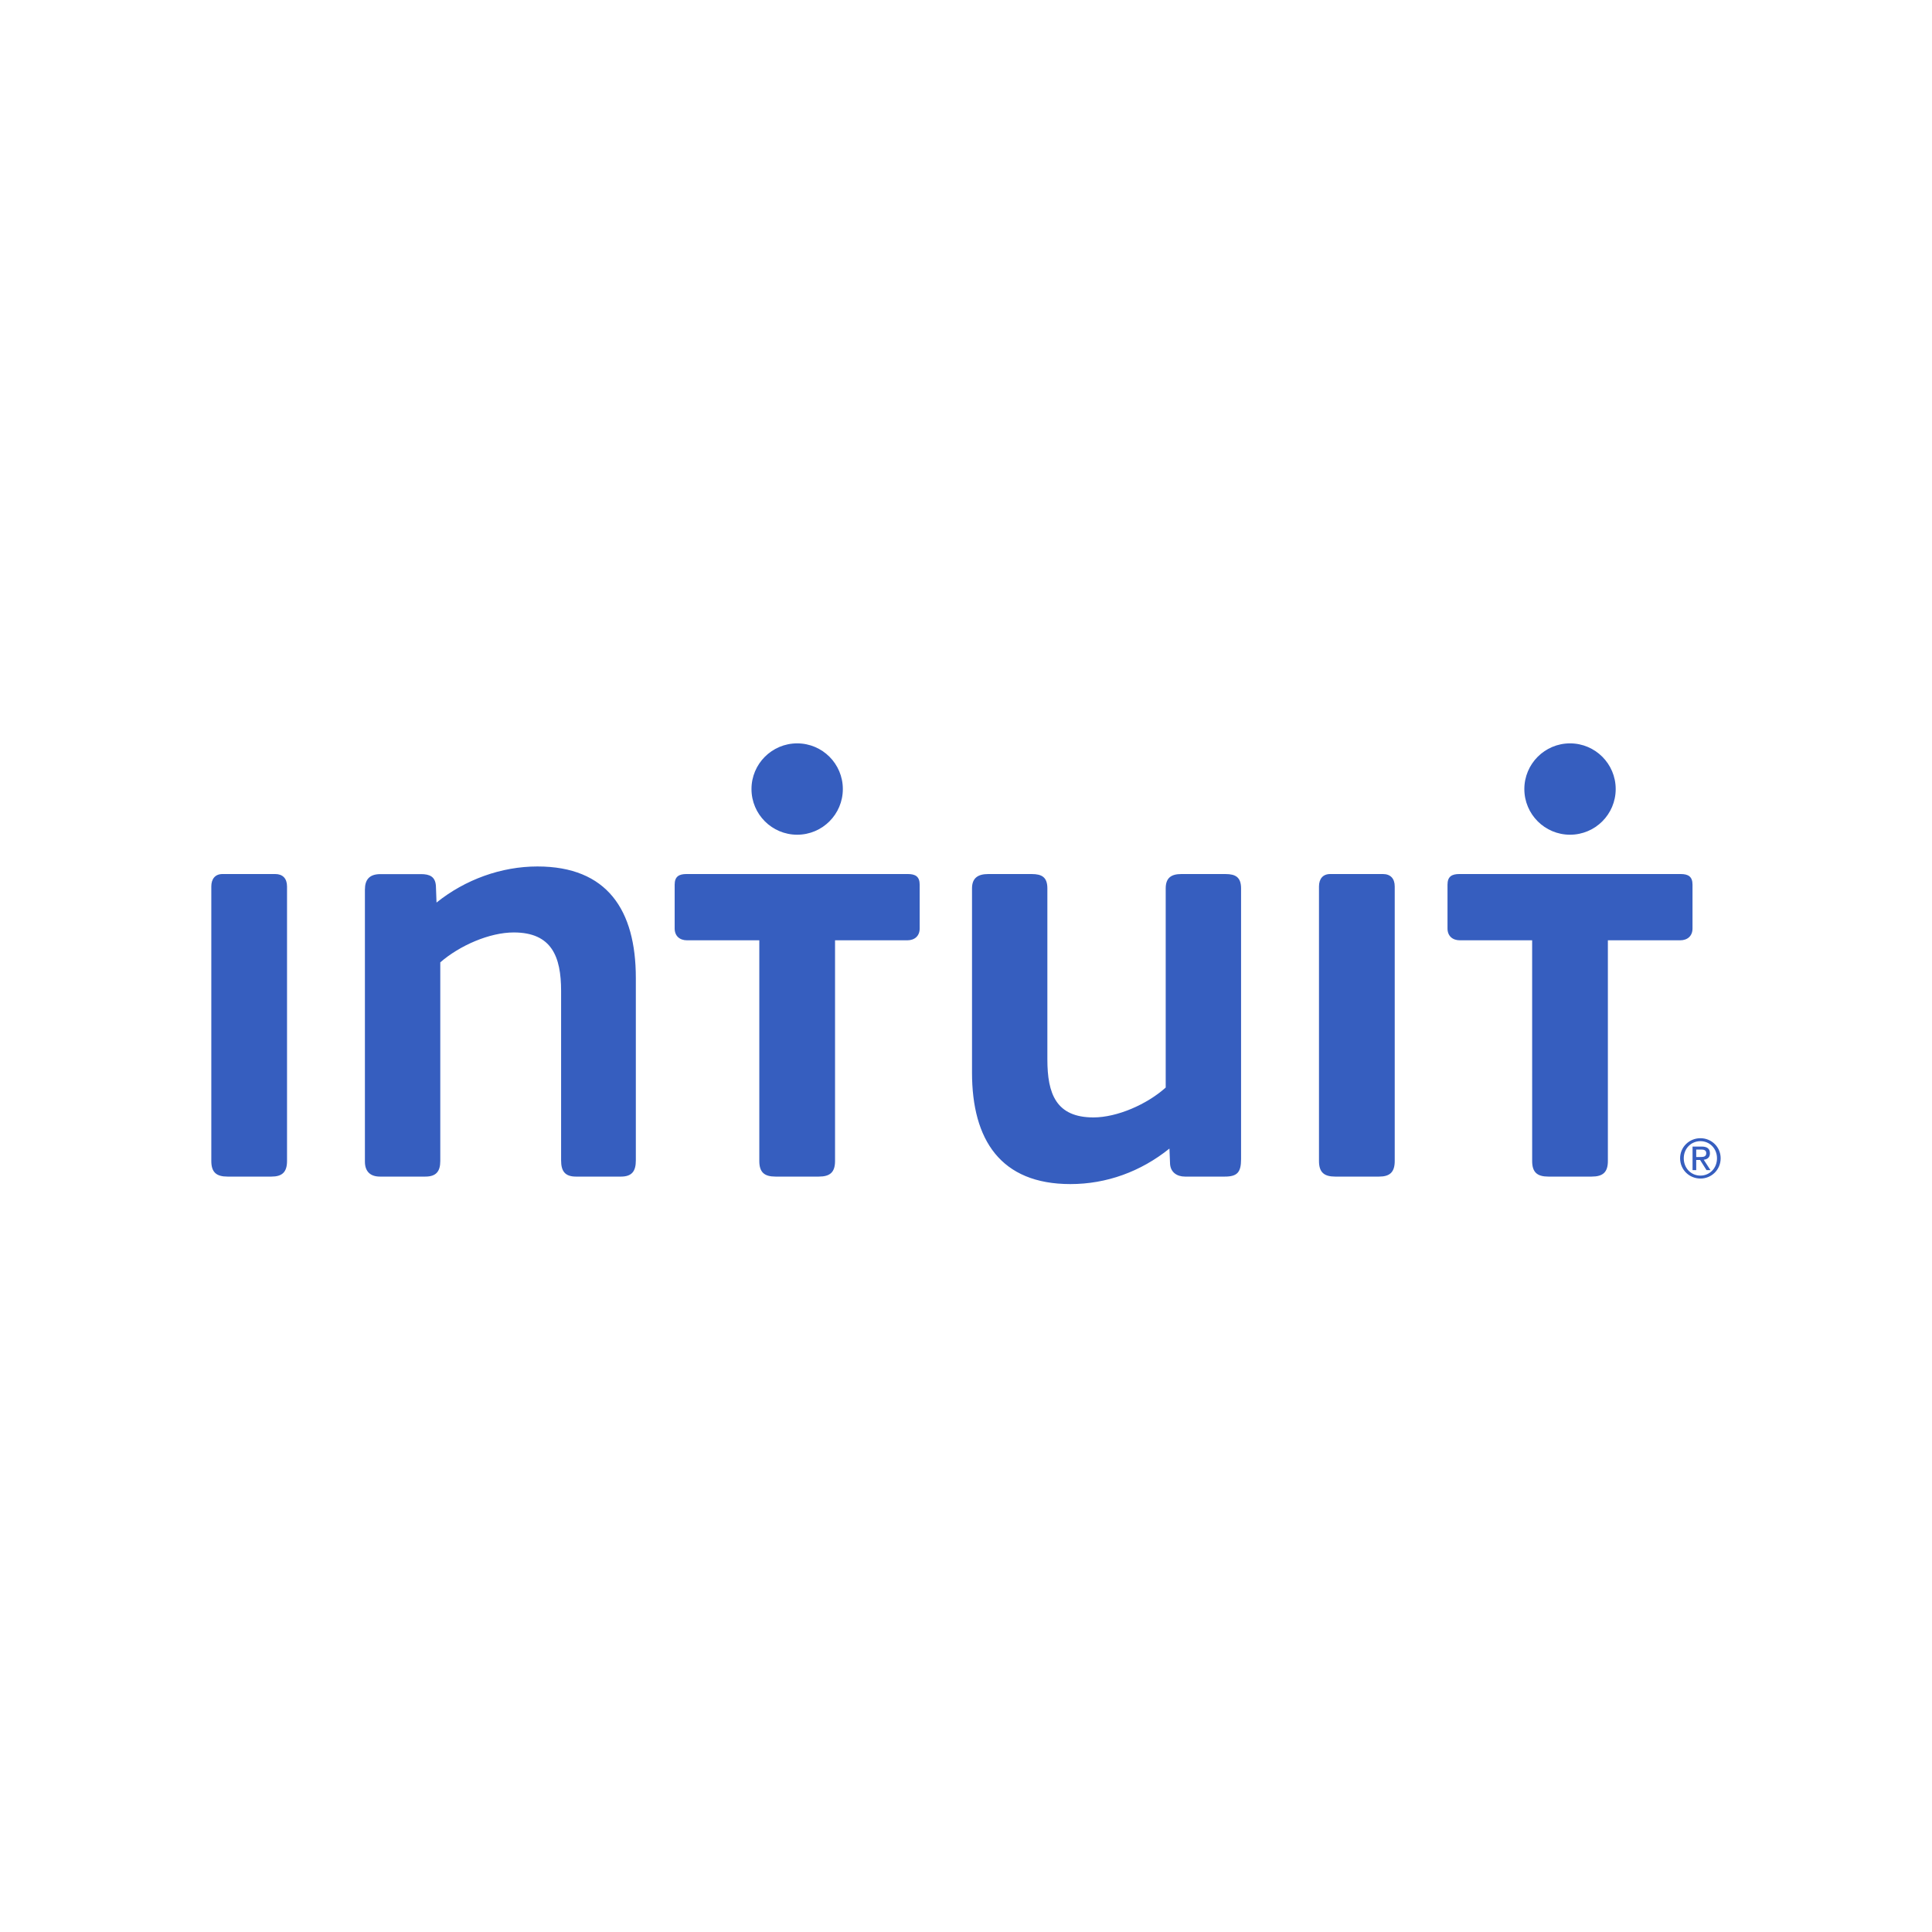 <?xml version="1.0" encoding="UTF-8" standalone="no"?>
<svg width="512px" height="512px" viewBox="0 0 512 512" version="1.1" xmlns="http://www.w3.org/2000/svg" xmlns:xlink="http://www.w3.org/1999/xlink">
    <!-- Generator: Sketch 3.6 (26304) - http://www.bohemiancoding.com/sketch -->
    <title>intuit</title>
    <desc>Created with Sketch.</desc>
    <defs></defs>
    <g id="Client-Section" stroke="none" stroke-width="1" fill="none" fill-rule="evenodd">
        <g id="intuit" fill="#365EBF">
            <g id="Intuit" transform="translate(56, 197)">
                <path d="M394.633,104.636 C397.551,104.636 399.991,106.936 399.991,109.952 C399.991,113.023 397.551,115.327 394.633,115.327 C391.703,115.327 389.245,113.022 389.245,109.952 C389.245,106.935 391.704,104.636 394.633,104.636 L394.633,104.636 Z M394.633,114.543 C397.109,114.543 399.022,112.572 399.022,109.952 C399.022,107.396 397.109,105.421 394.633,105.421 C392.131,105.421 390.214,107.397 390.214,109.952 C390.214,112.572 392.131,114.543 394.633,114.543 L394.633,114.543 Z M392.547,106.851 L394.957,106.851 C396.448,106.851 397.148,107.437 397.148,108.64 C397.148,109.764 396.438,110.243 395.503,110.34 L397.294,113.101 L396.247,113.101 L394.546,110.41 L393.516,110.41 L393.516,113.101 L392.544,113.101 L392.544,106.851 L392.547,106.851 Z M393.517,109.622 L394.533,109.622 C395.391,109.622 396.176,109.582 396.176,108.597 C396.176,107.767 395.465,107.64 394.805,107.64 L393.517,107.64 L393.517,109.624 L393.517,109.622 Z M389.402,34.629 C391.378,34.629 392.533,35.285 392.533,37.433 L392.533,49.055 C392.533,51.036 391.217,52.192 389.23,52.192 L370.104,52.192 L370.104,110.682 C370.104,113.653 368.788,114.808 365.813,114.808 L354.326,114.808 C351.354,114.808 350.038,113.654 350.038,110.682 L350.034,52.192 L330.91,52.192 C328.926,52.192 327.605,51.036 327.605,49.056 L327.605,37.434 C327.605,35.284 328.765,34.628 330.738,34.628 L389.404,34.628 L389.402,34.629 Z M372.177,12.107 C372.178,5.421 366.757,0 360.072,0 C353.388,0 347.967,5.421 347.967,12.107 C347.967,18.793 353.388,24.209 360.071,24.209 C366.756,24.209 372.177,18.793 372.177,12.107 L372.177,12.107 Z M184.588,34.628 C186.568,34.628 187.723,35.285 187.723,37.433 L187.723,49.055 C187.723,51.036 186.406,52.192 184.423,52.192 L165.294,52.192 L165.294,110.682 C165.294,113.653 163.973,114.808 161.001,114.808 L149.516,114.808 C146.543,114.808 145.225,113.654 145.225,110.682 L145.225,52.192 L126.092,52.192 C124.113,52.192 122.793,51.036 122.793,49.056 L122.793,37.434 C122.793,35.284 123.947,34.628 125.93,34.628 L184.588,34.628 L184.588,34.628 Z M167.362,12.107 C167.362,5.421 161.946,0 155.26,0 C148.576,0 143.152,5.421 143.152,12.107 C143.152,18.793 148.577,24.209 155.259,24.209 C161.946,24.209 167.361,18.793 167.361,12.107 L167.362,12.107 Z M108.539,114.81 L96.657,114.81 C93.686,114.81 92.698,113.326 92.698,110.516 L92.698,65.621 C92.698,56.55 90.228,50.109 80.153,50.109 C73.712,50.109 65.794,53.582 60.679,58.032 L60.679,110.681 C60.679,113.496 59.522,114.808 56.722,114.808 L44.67,114.808 C42.192,114.808 40.705,113.496 40.705,110.847 L40.705,38.777 C40.705,36.133 41.867,34.65 44.834,34.65 L55.556,34.65 C57.866,34.65 59.36,35.307 59.52,37.783 L59.683,42.188 C67.282,36.085 76.854,32.622 86.428,32.622 C104.913,32.622 112.502,44.174 112.502,62.163 L112.502,110.518 C112.502,113.329 111.515,114.811 108.537,114.811 L108.539,114.81 Z M293.545,37.925 C293.545,35.949 294.542,34.628 296.517,34.628 L310.48,34.628 C312.462,34.628 313.617,35.784 313.617,37.925 L313.617,110.683 C313.617,113.654 312.295,114.809 309.487,114.809 L297.838,114.809 C294.875,114.809 293.545,113.654 293.545,110.682 L293.545,37.925 L293.545,37.925 Z M0,37.925 C0,35.949 0.992,34.628 2.971,34.628 L16.933,34.628 C18.911,34.628 20.066,35.784 20.066,37.925 L20.066,110.683 C20.066,113.654 18.74,114.809 15.941,114.809 L4.293,114.809 C1.332,114.809 0,113.654 0,110.682 L0,37.925 L0,37.925 Z M268.599,114.808 L258.035,114.808 C255.888,114.808 254.244,113.655 254.082,111.512 L253.914,107.382 C246.317,113.497 237.239,116.793 227.665,116.793 C209.182,116.793 201.594,105.081 201.594,87.248 L201.594,38.43 C201.594,35.623 203.242,34.632 205.875,34.632 L217.434,34.632 C220.077,34.632 221.564,35.452 221.564,38.431 L221.564,83.778 C221.564,92.86 223.875,99.129 233.78,99.129 C240.044,99.129 247.973,95.669 252.924,91.211 L252.924,38.432 C252.924,35.623 254.412,34.631 257.044,34.631 L268.763,34.631 C271.408,34.631 272.896,35.453 272.896,38.432 L272.896,110.191 C272.893,113.655 271.896,114.809 268.598,114.809 L268.599,114.808 Z" id="Shape"></path>
            </g>
        </g>
    </g>
</svg>
